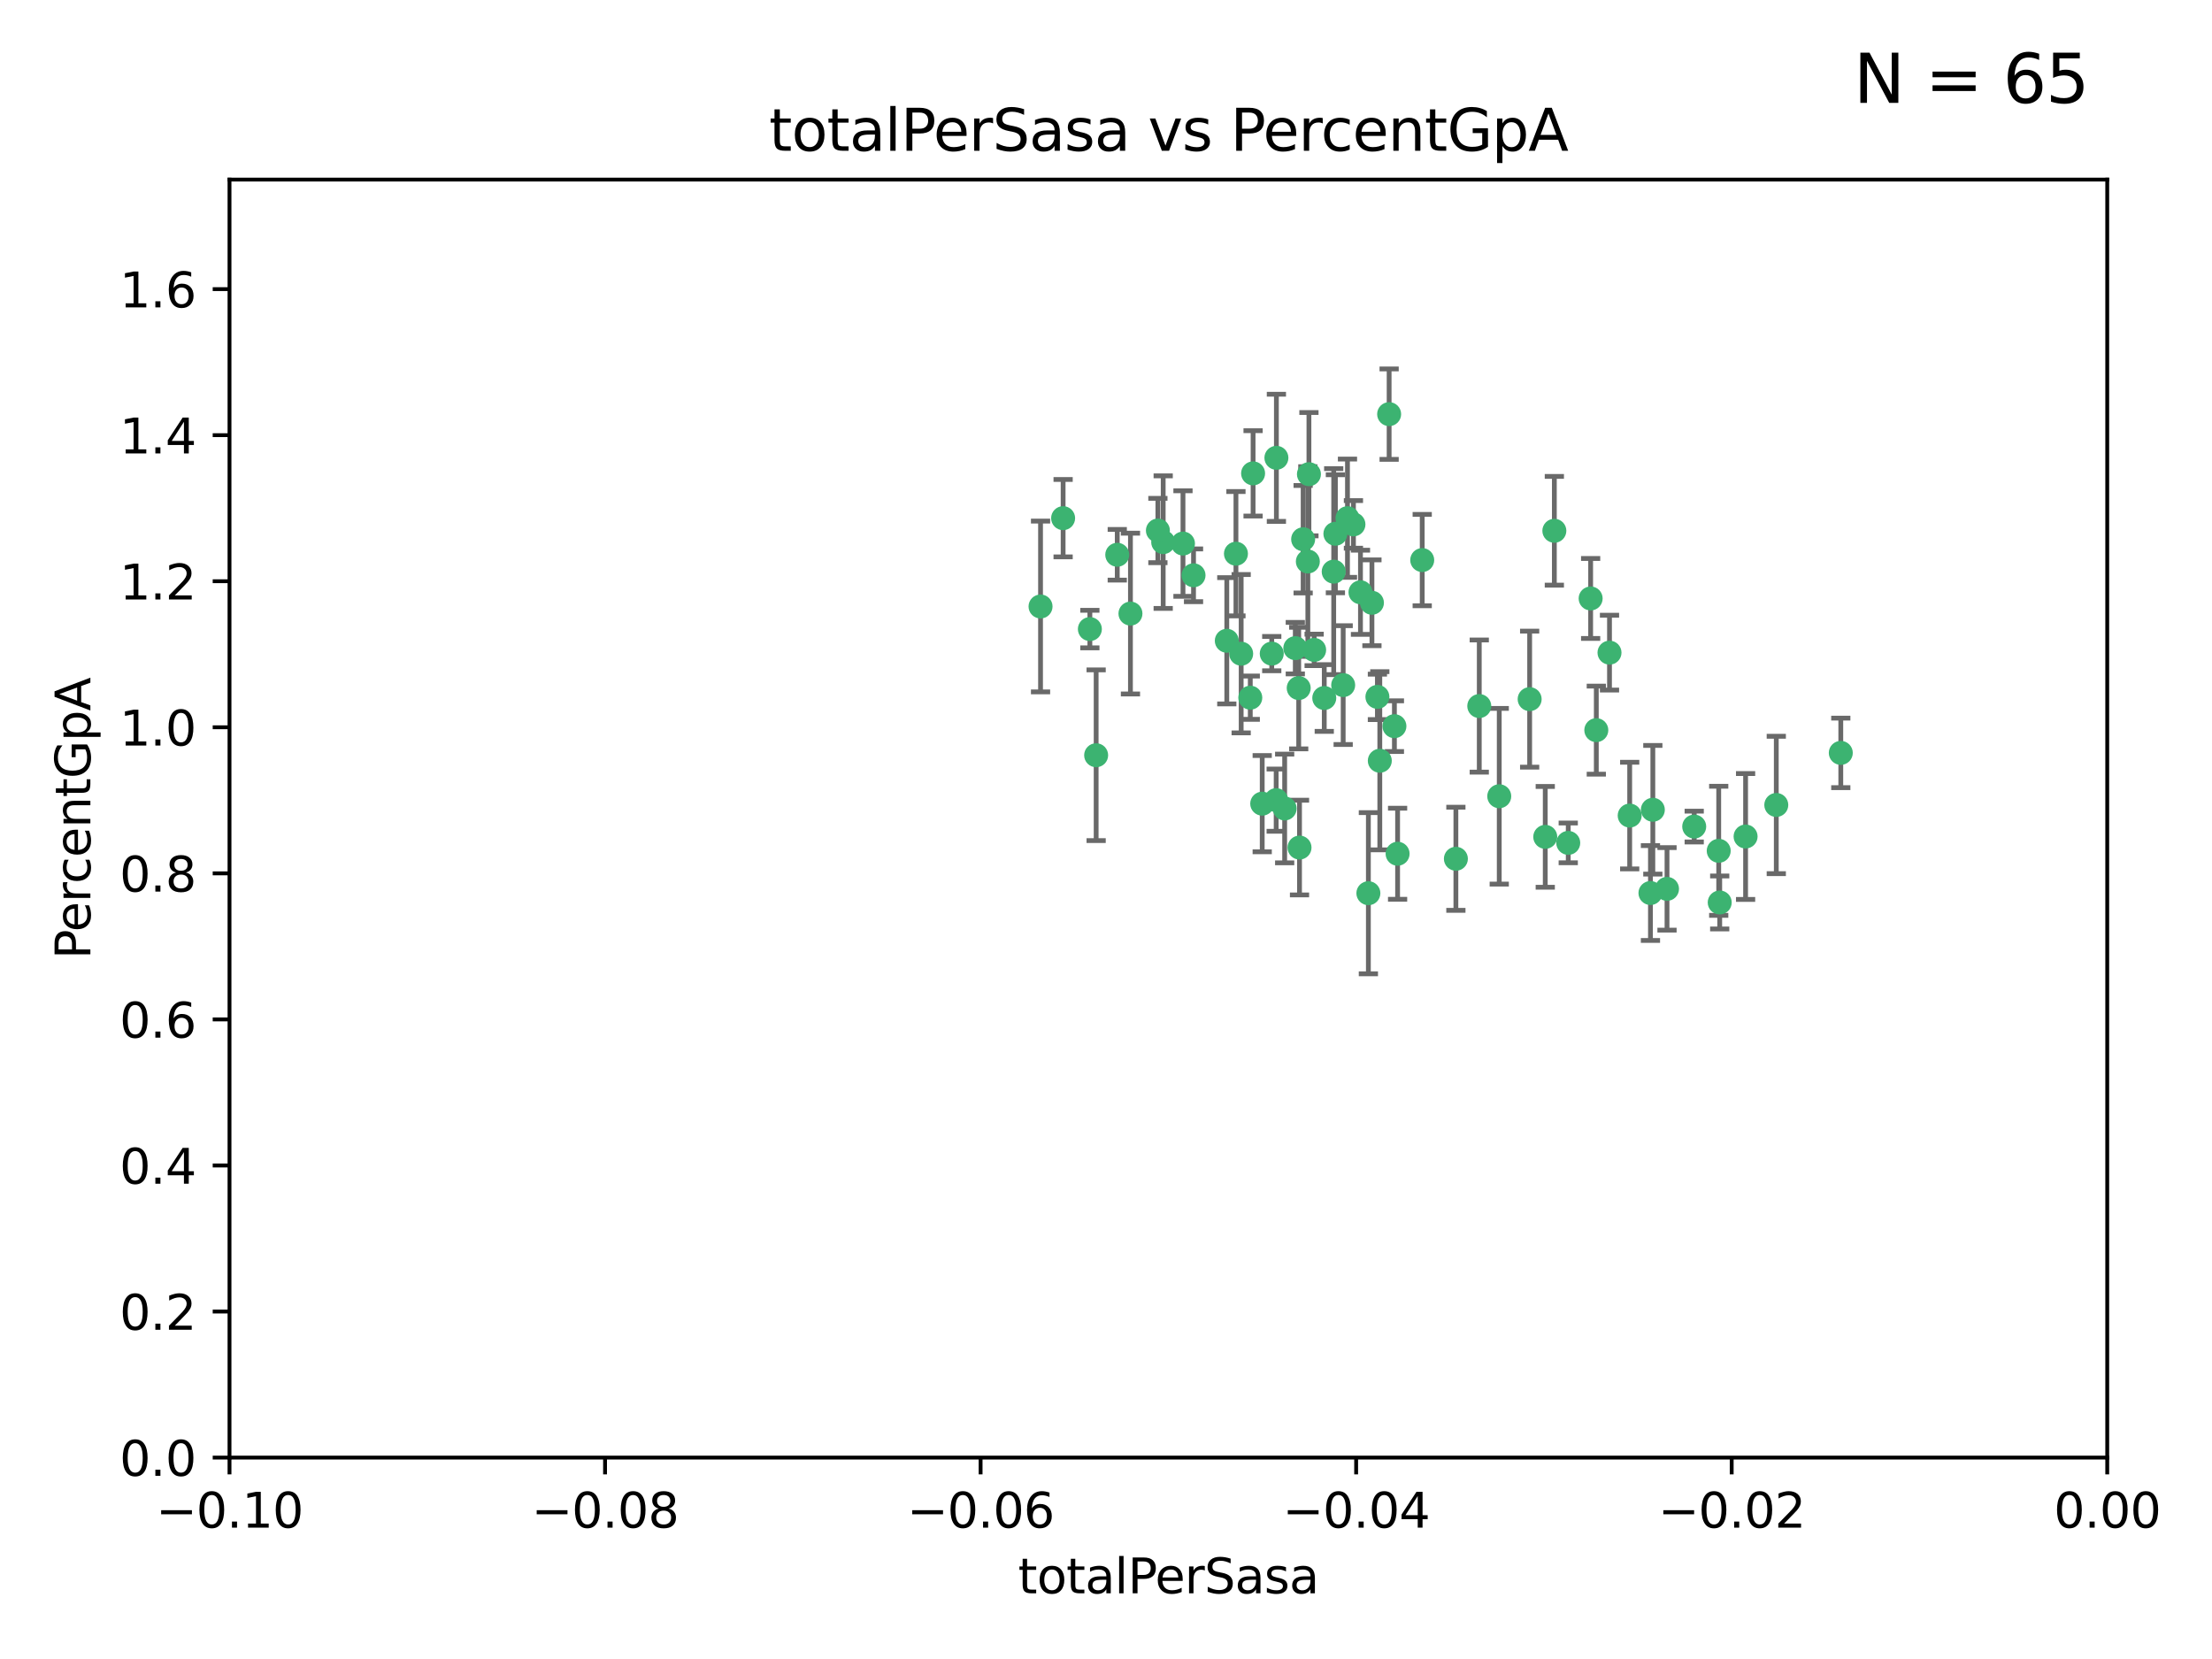 <?xml version="1.0" encoding="utf-8" standalone="no"?>
<!DOCTYPE svg PUBLIC "-//W3C//DTD SVG 1.1//EN"
  "http://www.w3.org/Graphics/SVG/1.1/DTD/svg11.dtd">
<svg xmlns:xlink="http://www.w3.org/1999/xlink" width="460.8pt" height="345.6pt" viewBox="0 0 460.8 345.6" xmlns="http://www.w3.org/2000/svg" version="1.1">
 <defs>
  <style type="text/css">*{stroke-linejoin: round; stroke-linecap: butt}</style>
 </defs>
 <g id="figure_1">
  <g id="patch_1">
   <path d="M 0 345.6 
L 460.8 345.6 
L 460.8 0 
L 0 0 
z
" style="fill: #ffffff"/>
  </g>
  <g id="axes_1">
   <g id="patch_2">
    <path d="M 47.81 303.64 
L 438.975 303.64 
L 438.975 37.411 
L 47.81 37.411 
z
" style="fill: #ffffff"/>
   </g>
   <g id="PathCollection_1">
    <defs>
     <path id="mba3eee81a6" d="M 0 1.118 
C 0.297 1.118 0.581 1 0.791 0.791 
C 1 0.581 1.118 0.297 1.118 0 
C 1.118 -0.297 1 -0.581 0.791 -0.791 
C 0.581 -1 0.297 -1.118 0 -1.118 
C -0.297 -1.118 -0.581 -1 -0.791 -0.791 
C -1 -0.581 -1.118 -0.297 -1.118 0 
C -1.118 0.297 -1 0.581 -0.791 0.791 
C -0.581 1 -0.297 1.118 0 1.118 
z
" style="stroke: #3cb371"/>
    </defs>
    <g clip-path="url(#paccb7a1e66)">
     <use xlink:href="#mba3eee81a6" x="242.314" y="112.935" style="fill: #3cb371; stroke: #3cb371"/>
     <use xlink:href="#mba3eee81a6" x="227.04" y="131.048" style="fill: #3cb371; stroke: #3cb371"/>
     <use xlink:href="#mba3eee81a6" x="261.041" y="98.611" style="fill: #3cb371; stroke: #3cb371"/>
     <use xlink:href="#mba3eee81a6" x="232.745" y="115.568" style="fill: #3cb371; stroke: #3cb371"/>
     <use xlink:href="#mba3eee81a6" x="228.347" y="157.33" style="fill: #3cb371; stroke: #3cb371"/>
     <use xlink:href="#mba3eee81a6" x="246.437" y="113.232" style="fill: #3cb371; stroke: #3cb371"/>
     <use xlink:href="#mba3eee81a6" x="221.467" y="107.943" style="fill: #3cb371; stroke: #3cb371"/>
     <use xlink:href="#mba3eee81a6" x="272.674" y="98.781" style="fill: #3cb371; stroke: #3cb371"/>
     <use xlink:href="#mba3eee81a6" x="235.494" y="127.82" style="fill: #3cb371; stroke: #3cb371"/>
     <use xlink:href="#mba3eee81a6" x="216.764" y="126.342" style="fill: #3cb371; stroke: #3cb371"/>
     <use xlink:href="#mba3eee81a6" x="269.834" y="135.021" style="fill: #3cb371; stroke: #3cb371"/>
     <use xlink:href="#mba3eee81a6" x="277.835" y="119.082" style="fill: #3cb371; stroke: #3cb371"/>
     <use xlink:href="#mba3eee81a6" x="270.544" y="143.336" style="fill: #3cb371; stroke: #3cb371"/>
     <use xlink:href="#mba3eee81a6" x="265.897" y="95.371" style="fill: #3cb371; stroke: #3cb371"/>
     <use xlink:href="#mba3eee81a6" x="290.482" y="151.274" style="fill: #3cb371; stroke: #3cb371"/>
     <use xlink:href="#mba3eee81a6" x="271.469" y="112.334" style="fill: #3cb371; stroke: #3cb371"/>
     <use xlink:href="#mba3eee81a6" x="275.869" y="145.408" style="fill: #3cb371; stroke: #3cb371"/>
     <use xlink:href="#mba3eee81a6" x="265.85" y="166.685" style="fill: #3cb371; stroke: #3cb371"/>
     <use xlink:href="#mba3eee81a6" x="283.413" y="123.385" style="fill: #3cb371; stroke: #3cb371"/>
     <use xlink:href="#mba3eee81a6" x="273.761" y="135.386" style="fill: #3cb371; stroke: #3cb371"/>
     <use xlink:href="#mba3eee81a6" x="255.564" y="133.482" style="fill: #3cb371; stroke: #3cb371"/>
     <use xlink:href="#mba3eee81a6" x="280.703" y="107.949" style="fill: #3cb371; stroke: #3cb371"/>
     <use xlink:href="#mba3eee81a6" x="262.942" y="167.417" style="fill: #3cb371; stroke: #3cb371"/>
     <use xlink:href="#mba3eee81a6" x="289.382" y="86.272" style="fill: #3cb371; stroke: #3cb371"/>
     <use xlink:href="#mba3eee81a6" x="296.273" y="116.673" style="fill: #3cb371; stroke: #3cb371"/>
     <use xlink:href="#mba3eee81a6" x="257.47" y="115.347" style="fill: #3cb371; stroke: #3cb371"/>
     <use xlink:href="#mba3eee81a6" x="241.211" y="110.514" style="fill: #3cb371; stroke: #3cb371"/>
     <use xlink:href="#mba3eee81a6" x="270.713" y="176.562" style="fill: #3cb371; stroke: #3cb371"/>
     <use xlink:href="#mba3eee81a6" x="272.448" y="116.973" style="fill: #3cb371; stroke: #3cb371"/>
     <use xlink:href="#mba3eee81a6" x="281.947" y="109.239" style="fill: #3cb371; stroke: #3cb371"/>
     <use xlink:href="#mba3eee81a6" x="264.929" y="136.161" style="fill: #3cb371; stroke: #3cb371"/>
     <use xlink:href="#mba3eee81a6" x="287.439" y="158.478" style="fill: #3cb371; stroke: #3cb371"/>
     <use xlink:href="#mba3eee81a6" x="331.36" y="124.669" style="fill: #3cb371; stroke: #3cb371"/>
     <use xlink:href="#mba3eee81a6" x="286.939" y="145.171" style="fill: #3cb371; stroke: #3cb371"/>
     <use xlink:href="#mba3eee81a6" x="312.32" y="165.873" style="fill: #3cb371; stroke: #3cb371"/>
     <use xlink:href="#mba3eee81a6" x="260.457" y="145.341" style="fill: #3cb371; stroke: #3cb371"/>
     <use xlink:href="#mba3eee81a6" x="267.618" y="168.419" style="fill: #3cb371; stroke: #3cb371"/>
     <use xlink:href="#mba3eee81a6" x="285.058" y="186.072" style="fill: #3cb371; stroke: #3cb371"/>
     <use xlink:href="#mba3eee81a6" x="258.558" y="136.178" style="fill: #3cb371; stroke: #3cb371"/>
     <use xlink:href="#mba3eee81a6" x="285.8" y="125.569" style="fill: #3cb371; stroke: #3cb371"/>
     <use xlink:href="#mba3eee81a6" x="278.187" y="111.192" style="fill: #3cb371; stroke: #3cb371"/>
     <use xlink:href="#mba3eee81a6" x="248.634" y="119.843" style="fill: #3cb371; stroke: #3cb371"/>
     <use xlink:href="#mba3eee81a6" x="279.809" y="142.72" style="fill: #3cb371; stroke: #3cb371"/>
     <use xlink:href="#mba3eee81a6" x="303.288" y="178.897" style="fill: #3cb371; stroke: #3cb371"/>
     <use xlink:href="#mba3eee81a6" x="318.654" y="145.644" style="fill: #3cb371; stroke: #3cb371"/>
     <use xlink:href="#mba3eee81a6" x="323.8" y="110.571" style="fill: #3cb371; stroke: #3cb371"/>
     <use xlink:href="#mba3eee81a6" x="332.54" y="152.103" style="fill: #3cb371; stroke: #3cb371"/>
     <use xlink:href="#mba3eee81a6" x="308.159" y="147.083" style="fill: #3cb371; stroke: #3cb371"/>
     <use xlink:href="#mba3eee81a6" x="339.494" y="169.899" style="fill: #3cb371; stroke: #3cb371"/>
     <use xlink:href="#mba3eee81a6" x="321.905" y="174.332" style="fill: #3cb371; stroke: #3cb371"/>
     <use xlink:href="#mba3eee81a6" x="291.145" y="177.849" style="fill: #3cb371; stroke: #3cb371"/>
     <use xlink:href="#mba3eee81a6" x="335.288" y="135.958" style="fill: #3cb371; stroke: #3cb371"/>
     <use xlink:href="#mba3eee81a6" x="326.694" y="175.59" style="fill: #3cb371; stroke: #3cb371"/>
     <use xlink:href="#mba3eee81a6" x="344.316" y="168.689" style="fill: #3cb371; stroke: #3cb371"/>
     <use xlink:href="#mba3eee81a6" x="352.935" y="172.188" style="fill: #3cb371; stroke: #3cb371"/>
     <use xlink:href="#mba3eee81a6" x="358.248" y="188.002" style="fill: #3cb371; stroke: #3cb371"/>
     <use xlink:href="#mba3eee81a6" x="343.82" y="186.034" style="fill: #3cb371; stroke: #3cb371"/>
     <use xlink:href="#mba3eee81a6" x="347.27" y="185.169" style="fill: #3cb371; stroke: #3cb371"/>
     <use xlink:href="#mba3eee81a6" x="370.033" y="167.688" style="fill: #3cb371; stroke: #3cb371"/>
     <use xlink:href="#mba3eee81a6" x="358.04" y="177.24" style="fill: #3cb371; stroke: #3cb371"/>
     <use xlink:href="#mba3eee81a6" x="383.471" y="156.841" style="fill: #3cb371; stroke: #3cb371"/>
     <use xlink:href="#mba3eee81a6" x="363.638" y="174.257" style="fill: #3cb371; stroke: #3cb371"/>
    </g>
   </g>
   <g id="matplotlib.axis_1">
    <g id="xtick_1">
     <g id="line2d_1">
      <defs>
       <path id="m7741ae7780" d="M 0 0 
L 0 3.5 
" style="stroke: #000000; stroke-width: 0.8"/>
      </defs>
      <g>
       <use xlink:href="#m7741ae7780" x="47.81" y="303.64" style="stroke: #000000; stroke-width: 0.8"/>
      </g>
     </g>
     <g id="text_1">
      <!-- −0.10 -->
      <g transform="translate(32.487 318.238)scale(0.1 -0.1)">
       <defs>
        <path id="DejaVuSans-2212" d="M 678 2272 
L 4684 2272 
L 4684 1741 
L 678 1741 
L 678 2272 
z
" transform="scale(0.016)"/>
        <path id="DejaVuSans-30" d="M 2034 4250 
Q 1547 4250 1301 3770 
Q 1056 3291 1056 2328 
Q 1056 1369 1301 889 
Q 1547 409 2034 409 
Q 2525 409 2770 889 
Q 3016 1369 3016 2328 
Q 3016 3291 2770 3770 
Q 2525 4250 2034 4250 
z
M 2034 4750 
Q 2819 4750 3233 4129 
Q 3647 3509 3647 2328 
Q 3647 1150 3233 529 
Q 2819 -91 2034 -91 
Q 1250 -91 836 529 
Q 422 1150 422 2328 
Q 422 3509 836 4129 
Q 1250 4750 2034 4750 
z
" transform="scale(0.016)"/>
        <path id="DejaVuSans-2e" d="M 684 794 
L 1344 794 
L 1344 0 
L 684 0 
L 684 794 
z
" transform="scale(0.016)"/>
        <path id="DejaVuSans-31" d="M 794 531 
L 1825 531 
L 1825 4091 
L 703 3866 
L 703 4441 
L 1819 4666 
L 2450 4666 
L 2450 531 
L 3481 531 
L 3481 0 
L 794 0 
L 794 531 
z
" transform="scale(0.016)"/>
       </defs>
       <use xlink:href="#DejaVuSans-2212"/>
       <use xlink:href="#DejaVuSans-30" x="83.789"/>
       <use xlink:href="#DejaVuSans-2e" x="147.412"/>
       <use xlink:href="#DejaVuSans-31" x="179.199"/>
       <use xlink:href="#DejaVuSans-30" x="242.822"/>
      </g>
     </g>
    </g>
    <g id="xtick_2">
     <g id="line2d_2">
      <g>
       <use xlink:href="#m7741ae7780" x="126.043" y="303.64" style="stroke: #000000; stroke-width: 0.8"/>
      </g>
     </g>
     <g id="text_2">
      <!-- −0.08 -->
      <g transform="translate(110.72 318.238)scale(0.1 -0.1)">
       <defs>
        <path id="DejaVuSans-38" d="M 2034 2216 
Q 1584 2216 1326 1975 
Q 1069 1734 1069 1313 
Q 1069 891 1326 650 
Q 1584 409 2034 409 
Q 2484 409 2743 651 
Q 3003 894 3003 1313 
Q 3003 1734 2745 1975 
Q 2488 2216 2034 2216 
z
M 1403 2484 
Q 997 2584 770 2862 
Q 544 3141 544 3541 
Q 544 4100 942 4425 
Q 1341 4750 2034 4750 
Q 2731 4750 3128 4425 
Q 3525 4100 3525 3541 
Q 3525 3141 3298 2862 
Q 3072 2584 2669 2484 
Q 3125 2378 3379 2068 
Q 3634 1759 3634 1313 
Q 3634 634 3220 271 
Q 2806 -91 2034 -91 
Q 1263 -91 848 271 
Q 434 634 434 1313 
Q 434 1759 690 2068 
Q 947 2378 1403 2484 
z
M 1172 3481 
Q 1172 3119 1398 2916 
Q 1625 2713 2034 2713 
Q 2441 2713 2670 2916 
Q 2900 3119 2900 3481 
Q 2900 3844 2670 4047 
Q 2441 4250 2034 4250 
Q 1625 4250 1398 4047 
Q 1172 3844 1172 3481 
z
" transform="scale(0.016)"/>
       </defs>
       <use xlink:href="#DejaVuSans-2212"/>
       <use xlink:href="#DejaVuSans-30" x="83.789"/>
       <use xlink:href="#DejaVuSans-2e" x="147.412"/>
       <use xlink:href="#DejaVuSans-30" x="179.199"/>
       <use xlink:href="#DejaVuSans-38" x="242.822"/>
      </g>
     </g>
    </g>
    <g id="xtick_3">
     <g id="line2d_3">
      <g>
       <use xlink:href="#m7741ae7780" x="204.276" y="303.64" style="stroke: #000000; stroke-width: 0.8"/>
      </g>
     </g>
     <g id="text_3">
      <!-- −0.06 -->
      <g transform="translate(188.953 318.238)scale(0.1 -0.1)">
       <defs>
        <path id="DejaVuSans-36" d="M 2113 2584 
Q 1688 2584 1439 2293 
Q 1191 2003 1191 1497 
Q 1191 994 1439 701 
Q 1688 409 2113 409 
Q 2538 409 2786 701 
Q 3034 994 3034 1497 
Q 3034 2003 2786 2293 
Q 2538 2584 2113 2584 
z
M 3366 4563 
L 3366 3988 
Q 3128 4100 2886 4159 
Q 2644 4219 2406 4219 
Q 1781 4219 1451 3797 
Q 1122 3375 1075 2522 
Q 1259 2794 1537 2939 
Q 1816 3084 2150 3084 
Q 2853 3084 3261 2657 
Q 3669 2231 3669 1497 
Q 3669 778 3244 343 
Q 2819 -91 2113 -91 
Q 1303 -91 875 529 
Q 447 1150 447 2328 
Q 447 3434 972 4092 
Q 1497 4750 2381 4750 
Q 2619 4750 2861 4703 
Q 3103 4656 3366 4563 
z
" transform="scale(0.016)"/>
       </defs>
       <use xlink:href="#DejaVuSans-2212"/>
       <use xlink:href="#DejaVuSans-30" x="83.789"/>
       <use xlink:href="#DejaVuSans-2e" x="147.412"/>
       <use xlink:href="#DejaVuSans-30" x="179.199"/>
       <use xlink:href="#DejaVuSans-36" x="242.822"/>
      </g>
     </g>
    </g>
    <g id="xtick_4">
     <g id="line2d_4">
      <g>
       <use xlink:href="#m7741ae7780" x="282.509" y="303.64" style="stroke: #000000; stroke-width: 0.8"/>
      </g>
     </g>
     <g id="text_4">
      <!-- −0.04 -->
      <g transform="translate(267.186 318.238)scale(0.1 -0.1)">
       <defs>
        <path id="DejaVuSans-34" d="M 2419 4116 
L 825 1625 
L 2419 1625 
L 2419 4116 
z
M 2253 4666 
L 3047 4666 
L 3047 1625 
L 3713 1625 
L 3713 1100 
L 3047 1100 
L 3047 0 
L 2419 0 
L 2419 1100 
L 313 1100 
L 313 1709 
L 2253 4666 
z
" transform="scale(0.016)"/>
       </defs>
       <use xlink:href="#DejaVuSans-2212"/>
       <use xlink:href="#DejaVuSans-30" x="83.789"/>
       <use xlink:href="#DejaVuSans-2e" x="147.412"/>
       <use xlink:href="#DejaVuSans-30" x="179.199"/>
       <use xlink:href="#DejaVuSans-34" x="242.822"/>
      </g>
     </g>
    </g>
    <g id="xtick_5">
     <g id="line2d_5">
      <g>
       <use xlink:href="#m7741ae7780" x="360.742" y="303.64" style="stroke: #000000; stroke-width: 0.8"/>
      </g>
     </g>
     <g id="text_5">
      <!-- −0.02 -->
      <g transform="translate(345.419 318.238)scale(0.1 -0.1)">
       <defs>
        <path id="DejaVuSans-32" d="M 1228 531 
L 3431 531 
L 3431 0 
L 469 0 
L 469 531 
Q 828 903 1448 1529 
Q 2069 2156 2228 2338 
Q 2531 2678 2651 2914 
Q 2772 3150 2772 3378 
Q 2772 3750 2511 3984 
Q 2250 4219 1831 4219 
Q 1534 4219 1204 4116 
Q 875 4013 500 3803 
L 500 4441 
Q 881 4594 1212 4672 
Q 1544 4750 1819 4750 
Q 2544 4750 2975 4387 
Q 3406 4025 3406 3419 
Q 3406 3131 3298 2873 
Q 3191 2616 2906 2266 
Q 2828 2175 2409 1742 
Q 1991 1309 1228 531 
z
" transform="scale(0.016)"/>
       </defs>
       <use xlink:href="#DejaVuSans-2212"/>
       <use xlink:href="#DejaVuSans-30" x="83.789"/>
       <use xlink:href="#DejaVuSans-2e" x="147.412"/>
       <use xlink:href="#DejaVuSans-30" x="179.199"/>
       <use xlink:href="#DejaVuSans-32" x="242.822"/>
      </g>
     </g>
    </g>
    <g id="xtick_6">
     <g id="line2d_6">
      <g>
       <use xlink:href="#m7741ae7780" x="438.975" y="303.64" style="stroke: #000000; stroke-width: 0.8"/>
      </g>
     </g>
     <g id="text_6">
      <!-- 0.00 -->
      <g transform="translate(427.842 318.238)scale(0.1 -0.1)">
       <use xlink:href="#DejaVuSans-30"/>
       <use xlink:href="#DejaVuSans-2e" x="63.623"/>
       <use xlink:href="#DejaVuSans-30" x="95.41"/>
       <use xlink:href="#DejaVuSans-30" x="159.033"/>
      </g>
     </g>
    </g>
    <g id="text_7">
     <!-- totalPerSasa -->
     <g transform="translate(212.087 331.917)scale(0.1 -0.1)">
      <defs>
       <path id="DejaVuSans-74" d="M 1172 4494 
L 1172 3500 
L 2356 3500 
L 2356 3053 
L 1172 3053 
L 1172 1153 
Q 1172 725 1289 603 
Q 1406 481 1766 481 
L 2356 481 
L 2356 0 
L 1766 0 
Q 1100 0 847 248 
Q 594 497 594 1153 
L 594 3053 
L 172 3053 
L 172 3500 
L 594 3500 
L 594 4494 
L 1172 4494 
z
" transform="scale(0.016)"/>
       <path id="DejaVuSans-6f" d="M 1959 3097 
Q 1497 3097 1228 2736 
Q 959 2375 959 1747 
Q 959 1119 1226 758 
Q 1494 397 1959 397 
Q 2419 397 2687 759 
Q 2956 1122 2956 1747 
Q 2956 2369 2687 2733 
Q 2419 3097 1959 3097 
z
M 1959 3584 
Q 2709 3584 3137 3096 
Q 3566 2609 3566 1747 
Q 3566 888 3137 398 
Q 2709 -91 1959 -91 
Q 1206 -91 779 398 
Q 353 888 353 1747 
Q 353 2609 779 3096 
Q 1206 3584 1959 3584 
z
" transform="scale(0.016)"/>
       <path id="DejaVuSans-61" d="M 2194 1759 
Q 1497 1759 1228 1600 
Q 959 1441 959 1056 
Q 959 750 1161 570 
Q 1363 391 1709 391 
Q 2188 391 2477 730 
Q 2766 1069 2766 1631 
L 2766 1759 
L 2194 1759 
z
M 3341 1997 
L 3341 0 
L 2766 0 
L 2766 531 
Q 2569 213 2275 61 
Q 1981 -91 1556 -91 
Q 1019 -91 701 211 
Q 384 513 384 1019 
Q 384 1609 779 1909 
Q 1175 2209 1959 2209 
L 2766 2209 
L 2766 2266 
Q 2766 2663 2505 2880 
Q 2244 3097 1772 3097 
Q 1472 3097 1187 3025 
Q 903 2953 641 2809 
L 641 3341 
Q 956 3463 1253 3523 
Q 1550 3584 1831 3584 
Q 2591 3584 2966 3190 
Q 3341 2797 3341 1997 
z
" transform="scale(0.016)"/>
       <path id="DejaVuSans-6c" d="M 603 4863 
L 1178 4863 
L 1178 0 
L 603 0 
L 603 4863 
z
" transform="scale(0.016)"/>
       <path id="DejaVuSans-50" d="M 1259 4147 
L 1259 2394 
L 2053 2394 
Q 2494 2394 2734 2622 
Q 2975 2850 2975 3272 
Q 2975 3691 2734 3919 
Q 2494 4147 2053 4147 
L 1259 4147 
z
M 628 4666 
L 2053 4666 
Q 2838 4666 3239 4311 
Q 3641 3956 3641 3272 
Q 3641 2581 3239 2228 
Q 2838 1875 2053 1875 
L 1259 1875 
L 1259 0 
L 628 0 
L 628 4666 
z
" transform="scale(0.016)"/>
       <path id="DejaVuSans-65" d="M 3597 1894 
L 3597 1613 
L 953 1613 
Q 991 1019 1311 708 
Q 1631 397 2203 397 
Q 2534 397 2845 478 
Q 3156 559 3463 722 
L 3463 178 
Q 3153 47 2828 -22 
Q 2503 -91 2169 -91 
Q 1331 -91 842 396 
Q 353 884 353 1716 
Q 353 2575 817 3079 
Q 1281 3584 2069 3584 
Q 2775 3584 3186 3129 
Q 3597 2675 3597 1894 
z
M 3022 2063 
Q 3016 2534 2758 2815 
Q 2500 3097 2075 3097 
Q 1594 3097 1305 2825 
Q 1016 2553 972 2059 
L 3022 2063 
z
" transform="scale(0.016)"/>
       <path id="DejaVuSans-72" d="M 2631 2963 
Q 2534 3019 2420 3045 
Q 2306 3072 2169 3072 
Q 1681 3072 1420 2755 
Q 1159 2438 1159 1844 
L 1159 0 
L 581 0 
L 581 3500 
L 1159 3500 
L 1159 2956 
Q 1341 3275 1631 3429 
Q 1922 3584 2338 3584 
Q 2397 3584 2469 3576 
Q 2541 3569 2628 3553 
L 2631 2963 
z
" transform="scale(0.016)"/>
       <path id="DejaVuSans-53" d="M 3425 4513 
L 3425 3897 
Q 3066 4069 2747 4153 
Q 2428 4238 2131 4238 
Q 1616 4238 1336 4038 
Q 1056 3838 1056 3469 
Q 1056 3159 1242 3001 
Q 1428 2844 1947 2747 
L 2328 2669 
Q 3034 2534 3370 2195 
Q 3706 1856 3706 1288 
Q 3706 609 3251 259 
Q 2797 -91 1919 -91 
Q 1588 -91 1214 -16 
Q 841 59 441 206 
L 441 856 
Q 825 641 1194 531 
Q 1563 422 1919 422 
Q 2459 422 2753 634 
Q 3047 847 3047 1241 
Q 3047 1584 2836 1778 
Q 2625 1972 2144 2069 
L 1759 2144 
Q 1053 2284 737 2584 
Q 422 2884 422 3419 
Q 422 4038 858 4394 
Q 1294 4750 2059 4750 
Q 2388 4750 2728 4690 
Q 3069 4631 3425 4513 
z
" transform="scale(0.016)"/>
       <path id="DejaVuSans-73" d="M 2834 3397 
L 2834 2853 
Q 2591 2978 2328 3040 
Q 2066 3103 1784 3103 
Q 1356 3103 1142 2972 
Q 928 2841 928 2578 
Q 928 2378 1081 2264 
Q 1234 2150 1697 2047 
L 1894 2003 
Q 2506 1872 2764 1633 
Q 3022 1394 3022 966 
Q 3022 478 2636 193 
Q 2250 -91 1575 -91 
Q 1294 -91 989 -36 
Q 684 19 347 128 
L 347 722 
Q 666 556 975 473 
Q 1284 391 1588 391 
Q 1994 391 2212 530 
Q 2431 669 2431 922 
Q 2431 1156 2273 1281 
Q 2116 1406 1581 1522 
L 1381 1569 
Q 847 1681 609 1914 
Q 372 2147 372 2553 
Q 372 3047 722 3315 
Q 1072 3584 1716 3584 
Q 2034 3584 2315 3537 
Q 2597 3491 2834 3397 
z
" transform="scale(0.016)"/>
      </defs>
      <use xlink:href="#DejaVuSans-74"/>
      <use xlink:href="#DejaVuSans-6f" x="39.209"/>
      <use xlink:href="#DejaVuSans-74" x="100.391"/>
      <use xlink:href="#DejaVuSans-61" x="139.6"/>
      <use xlink:href="#DejaVuSans-6c" x="200.879"/>
      <use xlink:href="#DejaVuSans-50" x="228.662"/>
      <use xlink:href="#DejaVuSans-65" x="285.34"/>
      <use xlink:href="#DejaVuSans-72" x="346.863"/>
      <use xlink:href="#DejaVuSans-53" x="387.977"/>
      <use xlink:href="#DejaVuSans-61" x="451.453"/>
      <use xlink:href="#DejaVuSans-73" x="512.732"/>
      <use xlink:href="#DejaVuSans-61" x="564.832"/>
     </g>
    </g>
   </g>
   <g id="matplotlib.axis_2">
    <g id="ytick_1">
     <g id="line2d_7">
      <defs>
       <path id="mdc3c82edb8" d="M 0 0 
L -3.5 0 
" style="stroke: #000000; stroke-width: 0.8"/>
      </defs>
      <g>
       <use xlink:href="#mdc3c82edb8" x="47.81" y="303.64" style="stroke: #000000; stroke-width: 0.8"/>
      </g>
     </g>
     <g id="text_8">
      <!-- 0.0 -->
      <g transform="translate(24.907 307.439)scale(0.1 -0.1)">
       <use xlink:href="#DejaVuSans-30"/>
       <use xlink:href="#DejaVuSans-2e" x="63.623"/>
       <use xlink:href="#DejaVuSans-30" x="95.41"/>
      </g>
     </g>
    </g>
    <g id="ytick_2">
     <g id="line2d_8">
      <g>
       <use xlink:href="#mdc3c82edb8" x="47.81" y="273.214" style="stroke: #000000; stroke-width: 0.8"/>
      </g>
     </g>
     <g id="text_9">
      <!-- 0.2 -->
      <g transform="translate(24.907 277.013)scale(0.1 -0.1)">
       <use xlink:href="#DejaVuSans-30"/>
       <use xlink:href="#DejaVuSans-2e" x="63.623"/>
       <use xlink:href="#DejaVuSans-32" x="95.41"/>
      </g>
     </g>
    </g>
    <g id="ytick_3">
     <g id="line2d_9">
      <g>
       <use xlink:href="#mdc3c82edb8" x="47.81" y="242.788" style="stroke: #000000; stroke-width: 0.8"/>
      </g>
     </g>
     <g id="text_10">
      <!-- 0.4 -->
      <g transform="translate(24.907 246.587)scale(0.1 -0.1)">
       <use xlink:href="#DejaVuSans-30"/>
       <use xlink:href="#DejaVuSans-2e" x="63.623"/>
       <use xlink:href="#DejaVuSans-34" x="95.41"/>
      </g>
     </g>
    </g>
    <g id="ytick_4">
     <g id="line2d_10">
      <g>
       <use xlink:href="#mdc3c82edb8" x="47.81" y="212.362" style="stroke: #000000; stroke-width: 0.8"/>
      </g>
     </g>
     <g id="text_11">
      <!-- 0.6 -->
      <g transform="translate(24.907 216.161)scale(0.1 -0.1)">
       <use xlink:href="#DejaVuSans-30"/>
       <use xlink:href="#DejaVuSans-2e" x="63.623"/>
       <use xlink:href="#DejaVuSans-36" x="95.41"/>
      </g>
     </g>
    </g>
    <g id="ytick_5">
     <g id="line2d_11">
      <g>
       <use xlink:href="#mdc3c82edb8" x="47.81" y="181.935" style="stroke: #000000; stroke-width: 0.8"/>
      </g>
     </g>
     <g id="text_12">
      <!-- 0.8 -->
      <g transform="translate(24.907 185.735)scale(0.1 -0.1)">
       <use xlink:href="#DejaVuSans-30"/>
       <use xlink:href="#DejaVuSans-2e" x="63.623"/>
       <use xlink:href="#DejaVuSans-38" x="95.41"/>
      </g>
     </g>
    </g>
    <g id="ytick_6">
     <g id="line2d_12">
      <g>
       <use xlink:href="#mdc3c82edb8" x="47.81" y="151.509" style="stroke: #000000; stroke-width: 0.8"/>
      </g>
     </g>
     <g id="text_13">
      <!-- 1.0 -->
      <g transform="translate(24.907 155.308)scale(0.1 -0.1)">
       <use xlink:href="#DejaVuSans-31"/>
       <use xlink:href="#DejaVuSans-2e" x="63.623"/>
       <use xlink:href="#DejaVuSans-30" x="95.41"/>
      </g>
     </g>
    </g>
    <g id="ytick_7">
     <g id="line2d_13">
      <g>
       <use xlink:href="#mdc3c82edb8" x="47.81" y="121.083" style="stroke: #000000; stroke-width: 0.8"/>
      </g>
     </g>
     <g id="text_14">
      <!-- 1.2 -->
      <g transform="translate(24.907 124.882)scale(0.1 -0.1)">
       <use xlink:href="#DejaVuSans-31"/>
       <use xlink:href="#DejaVuSans-2e" x="63.623"/>
       <use xlink:href="#DejaVuSans-32" x="95.41"/>
      </g>
     </g>
    </g>
    <g id="ytick_8">
     <g id="line2d_14">
      <g>
       <use xlink:href="#mdc3c82edb8" x="47.81" y="90.657" style="stroke: #000000; stroke-width: 0.8"/>
      </g>
     </g>
     <g id="text_15">
      <!-- 1.4 -->
      <g transform="translate(24.907 94.456)scale(0.1 -0.1)">
       <use xlink:href="#DejaVuSans-31"/>
       <use xlink:href="#DejaVuSans-2e" x="63.623"/>
       <use xlink:href="#DejaVuSans-34" x="95.41"/>
      </g>
     </g>
    </g>
    <g id="ytick_9">
     <g id="line2d_15">
      <g>
       <use xlink:href="#mdc3c82edb8" x="47.81" y="60.231" style="stroke: #000000; stroke-width: 0.8"/>
      </g>
     </g>
     <g id="text_16">
      <!-- 1.6 -->
      <g transform="translate(24.907 64.03)scale(0.1 -0.1)">
       <use xlink:href="#DejaVuSans-31"/>
       <use xlink:href="#DejaVuSans-2e" x="63.623"/>
       <use xlink:href="#DejaVuSans-36" x="95.41"/>
      </g>
     </g>
    </g>
    <g id="text_17">
     <!-- PercentGpA -->
     <g transform="translate(18.827 199.802)rotate(-90)scale(0.1 -0.1)">
      <defs>
       <path id="DejaVuSans-63" d="M 3122 3366 
L 3122 2828 
Q 2878 2963 2633 3030 
Q 2388 3097 2138 3097 
Q 1578 3097 1268 2742 
Q 959 2388 959 1747 
Q 959 1106 1268 751 
Q 1578 397 2138 397 
Q 2388 397 2633 464 
Q 2878 531 3122 666 
L 3122 134 
Q 2881 22 2623 -34 
Q 2366 -91 2075 -91 
Q 1284 -91 818 406 
Q 353 903 353 1747 
Q 353 2603 823 3093 
Q 1294 3584 2113 3584 
Q 2378 3584 2631 3529 
Q 2884 3475 3122 3366 
z
" transform="scale(0.016)"/>
       <path id="DejaVuSans-6e" d="M 3513 2113 
L 3513 0 
L 2938 0 
L 2938 2094 
Q 2938 2591 2744 2837 
Q 2550 3084 2163 3084 
Q 1697 3084 1428 2787 
Q 1159 2491 1159 1978 
L 1159 0 
L 581 0 
L 581 3500 
L 1159 3500 
L 1159 2956 
Q 1366 3272 1645 3428 
Q 1925 3584 2291 3584 
Q 2894 3584 3203 3211 
Q 3513 2838 3513 2113 
z
" transform="scale(0.016)"/>
       <path id="DejaVuSans-47" d="M 3809 666 
L 3809 1919 
L 2778 1919 
L 2778 2438 
L 4434 2438 
L 4434 434 
Q 4069 175 3628 42 
Q 3188 -91 2688 -91 
Q 1594 -91 976 548 
Q 359 1188 359 2328 
Q 359 3472 976 4111 
Q 1594 4750 2688 4750 
Q 3144 4750 3555 4637 
Q 3966 4525 4313 4306 
L 4313 3634 
Q 3963 3931 3569 4081 
Q 3175 4231 2741 4231 
Q 1884 4231 1454 3753 
Q 1025 3275 1025 2328 
Q 1025 1384 1454 906 
Q 1884 428 2741 428 
Q 3075 428 3337 486 
Q 3600 544 3809 666 
z
" transform="scale(0.016)"/>
       <path id="DejaVuSans-70" d="M 1159 525 
L 1159 -1331 
L 581 -1331 
L 581 3500 
L 1159 3500 
L 1159 2969 
Q 1341 3281 1617 3432 
Q 1894 3584 2278 3584 
Q 2916 3584 3314 3078 
Q 3713 2572 3713 1747 
Q 3713 922 3314 415 
Q 2916 -91 2278 -91 
Q 1894 -91 1617 61 
Q 1341 213 1159 525 
z
M 3116 1747 
Q 3116 2381 2855 2742 
Q 2594 3103 2138 3103 
Q 1681 3103 1420 2742 
Q 1159 2381 1159 1747 
Q 1159 1113 1420 752 
Q 1681 391 2138 391 
Q 2594 391 2855 752 
Q 3116 1113 3116 1747 
z
" transform="scale(0.016)"/>
       <path id="DejaVuSans-41" d="M 2188 4044 
L 1331 1722 
L 3047 1722 
L 2188 4044 
z
M 1831 4666 
L 2547 4666 
L 4325 0 
L 3669 0 
L 3244 1197 
L 1141 1197 
L 716 0 
L 50 0 
L 1831 4666 
z
" transform="scale(0.016)"/>
      </defs>
      <use xlink:href="#DejaVuSans-50"/>
      <use xlink:href="#DejaVuSans-65" x="56.678"/>
      <use xlink:href="#DejaVuSans-72" x="118.201"/>
      <use xlink:href="#DejaVuSans-63" x="157.064"/>
      <use xlink:href="#DejaVuSans-65" x="212.045"/>
      <use xlink:href="#DejaVuSans-6e" x="273.568"/>
      <use xlink:href="#DejaVuSans-74" x="336.947"/>
      <use xlink:href="#DejaVuSans-47" x="376.156"/>
      <use xlink:href="#DejaVuSans-70" x="453.646"/>
      <use xlink:href="#DejaVuSans-41" x="517.123"/>
     </g>
    </g>
   </g>
   <g id="LineCollection_1">
    <path d="M 242.314 126.742 
L 242.314 99.128 
" clip-path="url(#paccb7a1e66)" style="fill: none; stroke: #696969"/>
    <path d="M 227.04 134.958 
L 227.04 127.138 
" clip-path="url(#paccb7a1e66)" style="fill: none; stroke: #696969"/>
    <path d="M 261.041 107.5 
L 261.041 89.723 
" clip-path="url(#paccb7a1e66)" style="fill: none; stroke: #696969"/>
    <path d="M 232.745 120.843 
L 232.745 110.292 
" clip-path="url(#paccb7a1e66)" style="fill: none; stroke: #696969"/>
    <path d="M 228.347 175.107 
L 228.347 139.552 
" clip-path="url(#paccb7a1e66)" style="fill: none; stroke: #696969"/>
    <path d="M 246.437 124.224 
L 246.437 102.241 
" clip-path="url(#paccb7a1e66)" style="fill: none; stroke: #696969"/>
    <path d="M 221.467 116.002 
L 221.467 99.884 
" clip-path="url(#paccb7a1e66)" style="fill: none; stroke: #696969"/>
    <path d="M 272.674 111.622 
L 272.674 85.94 
" clip-path="url(#paccb7a1e66)" style="fill: none; stroke: #696969"/>
    <path d="M 235.494 144.568 
L 235.494 111.073 
" clip-path="url(#paccb7a1e66)" style="fill: none; stroke: #696969"/>
    <path d="M 216.764 144.131 
L 216.764 108.553 
" clip-path="url(#paccb7a1e66)" style="fill: none; stroke: #696969"/>
    <path d="M 269.834 140.382 
L 269.834 129.659 
" clip-path="url(#paccb7a1e66)" style="fill: none; stroke: #696969"/>
    <path d="M 277.835 140.54 
L 277.835 97.624 
" clip-path="url(#paccb7a1e66)" style="fill: none; stroke: #696969"/>
    <path d="M 270.544 155.999 
L 270.544 130.673 
" clip-path="url(#paccb7a1e66)" style="fill: none; stroke: #696969"/>
    <path d="M 265.897 108.615 
L 265.897 82.127 
" clip-path="url(#paccb7a1e66)" style="fill: none; stroke: #696969"/>
    <path d="M 290.482 156.555 
L 290.482 145.993 
" clip-path="url(#paccb7a1e66)" style="fill: none; stroke: #696969"/>
    <path d="M 271.469 123.529 
L 271.469 101.139 
" clip-path="url(#paccb7a1e66)" style="fill: none; stroke: #696969"/>
    <path d="M 275.869 152.361 
L 275.869 138.456 
" clip-path="url(#paccb7a1e66)" style="fill: none; stroke: #696969"/>
    <path d="M 265.85 173.167 
L 265.85 160.202 
" clip-path="url(#paccb7a1e66)" style="fill: none; stroke: #696969"/>
    <path d="M 283.413 132.151 
L 283.413 114.62 
" clip-path="url(#paccb7a1e66)" style="fill: none; stroke: #696969"/>
    <path d="M 273.761 138.663 
L 273.761 132.109 
" clip-path="url(#paccb7a1e66)" style="fill: none; stroke: #696969"/>
    <path d="M 255.564 146.637 
L 255.564 120.327 
" clip-path="url(#paccb7a1e66)" style="fill: none; stroke: #696969"/>
    <path d="M 280.703 120.265 
L 280.703 95.634 
" clip-path="url(#paccb7a1e66)" style="fill: none; stroke: #696969"/>
    <path d="M 262.942 177.442 
L 262.942 157.392 
" clip-path="url(#paccb7a1e66)" style="fill: none; stroke: #696969"/>
    <path d="M 289.382 95.691 
L 289.382 76.852 
" clip-path="url(#paccb7a1e66)" style="fill: none; stroke: #696969"/>
    <path d="M 296.273 126.191 
L 296.273 107.154 
" clip-path="url(#paccb7a1e66)" style="fill: none; stroke: #696969"/>
    <path d="M 257.47 128.299 
L 257.47 102.395 
" clip-path="url(#paccb7a1e66)" style="fill: none; stroke: #696969"/>
    <path d="M 241.211 117.217 
L 241.211 103.811 
" clip-path="url(#paccb7a1e66)" style="fill: none; stroke: #696969"/>
    <path d="M 270.713 186.427 
L 270.713 166.697 
" clip-path="url(#paccb7a1e66)" style="fill: none; stroke: #696969"/>
    <path d="M 272.448 136.73 
L 272.448 97.216 
" clip-path="url(#paccb7a1e66)" style="fill: none; stroke: #696969"/>
    <path d="M 281.947 114.195 
L 281.947 104.283 
" clip-path="url(#paccb7a1e66)" style="fill: none; stroke: #696969"/>
    <path d="M 264.929 139.736 
L 264.929 132.587 
" clip-path="url(#paccb7a1e66)" style="fill: none; stroke: #696969"/>
    <path d="M 287.439 177.04 
L 287.439 139.917 
" clip-path="url(#paccb7a1e66)" style="fill: none; stroke: #696969"/>
    <path d="M 331.36 132.997 
L 331.36 116.341 
" clip-path="url(#paccb7a1e66)" style="fill: none; stroke: #696969"/>
    <path d="M 286.939 149.901 
L 286.939 140.441 
" clip-path="url(#paccb7a1e66)" style="fill: none; stroke: #696969"/>
    <path d="M 312.32 184.172 
L 312.32 147.574 
" clip-path="url(#paccb7a1e66)" style="fill: none; stroke: #696969"/>
    <path d="M 260.457 149.851 
L 260.457 140.831 
" clip-path="url(#paccb7a1e66)" style="fill: none; stroke: #696969"/>
    <path d="M 267.618 179.743 
L 267.618 157.094 
" clip-path="url(#paccb7a1e66)" style="fill: none; stroke: #696969"/>
    <path d="M 285.058 202.862 
L 285.058 169.282 
" clip-path="url(#paccb7a1e66)" style="fill: none; stroke: #696969"/>
    <path d="M 258.558 152.672 
L 258.558 119.684 
" clip-path="url(#paccb7a1e66)" style="fill: none; stroke: #696969"/>
    <path d="M 285.8 134.51 
L 285.8 116.629 
" clip-path="url(#paccb7a1e66)" style="fill: none; stroke: #696969"/>
    <path d="M 278.187 123.488 
L 278.187 98.897 
" clip-path="url(#paccb7a1e66)" style="fill: none; stroke: #696969"/>
    <path d="M 248.634 125.336 
L 248.634 114.351 
" clip-path="url(#paccb7a1e66)" style="fill: none; stroke: #696969"/>
    <path d="M 279.809 155.094 
L 279.809 130.347 
" clip-path="url(#paccb7a1e66)" style="fill: none; stroke: #696969"/>
    <path d="M 303.288 189.642 
L 303.288 168.152 
" clip-path="url(#paccb7a1e66)" style="fill: none; stroke: #696969"/>
    <path d="M 318.654 159.813 
L 318.654 131.474 
" clip-path="url(#paccb7a1e66)" style="fill: none; stroke: #696969"/>
    <path d="M 323.8 121.897 
L 323.8 99.245 
" clip-path="url(#paccb7a1e66)" style="fill: none; stroke: #696969"/>
    <path d="M 332.54 161.277 
L 332.54 142.929 
" clip-path="url(#paccb7a1e66)" style="fill: none; stroke: #696969"/>
    <path d="M 308.159 160.851 
L 308.159 133.315 
" clip-path="url(#paccb7a1e66)" style="fill: none; stroke: #696969"/>
    <path d="M 339.494 181.006 
L 339.494 158.792 
" clip-path="url(#paccb7a1e66)" style="fill: none; stroke: #696969"/>
    <path d="M 321.905 184.828 
L 321.905 163.836 
" clip-path="url(#paccb7a1e66)" style="fill: none; stroke: #696969"/>
    <path d="M 291.145 187.334 
L 291.145 168.364 
" clip-path="url(#paccb7a1e66)" style="fill: none; stroke: #696969"/>
    <path d="M 335.288 143.75 
L 335.288 128.166 
" clip-path="url(#paccb7a1e66)" style="fill: none; stroke: #696969"/>
    <path d="M 326.694 179.727 
L 326.694 171.452 
" clip-path="url(#paccb7a1e66)" style="fill: none; stroke: #696969"/>
    <path d="M 344.316 182.093 
L 344.316 155.286 
" clip-path="url(#paccb7a1e66)" style="fill: none; stroke: #696969"/>
    <path d="M 352.935 175.398 
L 352.935 168.977 
" clip-path="url(#paccb7a1e66)" style="fill: none; stroke: #696969"/>
    <path d="M 358.248 193.517 
L 358.248 182.486 
" clip-path="url(#paccb7a1e66)" style="fill: none; stroke: #696969"/>
    <path d="M 343.82 195.91 
L 343.82 176.158 
" clip-path="url(#paccb7a1e66)" style="fill: none; stroke: #696969"/>
    <path d="M 347.27 193.766 
L 347.27 176.573 
" clip-path="url(#paccb7a1e66)" style="fill: none; stroke: #696969"/>
    <path d="M 370.033 181.997 
L 370.033 153.38 
" clip-path="url(#paccb7a1e66)" style="fill: none; stroke: #696969"/>
    <path d="M 358.04 190.686 
L 358.04 163.794 
" clip-path="url(#paccb7a1e66)" style="fill: none; stroke: #696969"/>
    <path d="M 383.471 164.083 
L 383.471 149.6 
" clip-path="url(#paccb7a1e66)" style="fill: none; stroke: #696969"/>
    <path d="M 363.638 187.369 
L 363.638 161.144 
" clip-path="url(#paccb7a1e66)" style="fill: none; stroke: #696969"/>
   </g>
   <g id="line2d_16">
    <defs>
     <path id="m712e4e2d00" d="M 2 0 
L -2 -0 
" style="stroke: #696969"/>
    </defs>
    <g clip-path="url(#paccb7a1e66)">
     <use xlink:href="#m712e4e2d00" x="242.314" y="126.742" style="fill: #696969; stroke: #696969"/>
     <use xlink:href="#m712e4e2d00" x="227.04" y="134.958" style="fill: #696969; stroke: #696969"/>
     <use xlink:href="#m712e4e2d00" x="261.041" y="107.5" style="fill: #696969; stroke: #696969"/>
     <use xlink:href="#m712e4e2d00" x="232.745" y="120.843" style="fill: #696969; stroke: #696969"/>
     <use xlink:href="#m712e4e2d00" x="228.347" y="175.107" style="fill: #696969; stroke: #696969"/>
     <use xlink:href="#m712e4e2d00" x="246.437" y="124.224" style="fill: #696969; stroke: #696969"/>
     <use xlink:href="#m712e4e2d00" x="221.467" y="116.002" style="fill: #696969; stroke: #696969"/>
     <use xlink:href="#m712e4e2d00" x="272.674" y="111.622" style="fill: #696969; stroke: #696969"/>
     <use xlink:href="#m712e4e2d00" x="235.494" y="144.568" style="fill: #696969; stroke: #696969"/>
     <use xlink:href="#m712e4e2d00" x="216.764" y="144.131" style="fill: #696969; stroke: #696969"/>
     <use xlink:href="#m712e4e2d00" x="269.834" y="140.382" style="fill: #696969; stroke: #696969"/>
     <use xlink:href="#m712e4e2d00" x="277.835" y="140.54" style="fill: #696969; stroke: #696969"/>
     <use xlink:href="#m712e4e2d00" x="270.544" y="155.999" style="fill: #696969; stroke: #696969"/>
     <use xlink:href="#m712e4e2d00" x="265.897" y="108.615" style="fill: #696969; stroke: #696969"/>
     <use xlink:href="#m712e4e2d00" x="290.482" y="156.555" style="fill: #696969; stroke: #696969"/>
     <use xlink:href="#m712e4e2d00" x="271.469" y="123.529" style="fill: #696969; stroke: #696969"/>
     <use xlink:href="#m712e4e2d00" x="275.869" y="152.361" style="fill: #696969; stroke: #696969"/>
     <use xlink:href="#m712e4e2d00" x="265.85" y="173.167" style="fill: #696969; stroke: #696969"/>
     <use xlink:href="#m712e4e2d00" x="283.413" y="132.151" style="fill: #696969; stroke: #696969"/>
     <use xlink:href="#m712e4e2d00" x="273.761" y="138.663" style="fill: #696969; stroke: #696969"/>
     <use xlink:href="#m712e4e2d00" x="255.564" y="146.637" style="fill: #696969; stroke: #696969"/>
     <use xlink:href="#m712e4e2d00" x="280.703" y="120.265" style="fill: #696969; stroke: #696969"/>
     <use xlink:href="#m712e4e2d00" x="262.942" y="177.442" style="fill: #696969; stroke: #696969"/>
     <use xlink:href="#m712e4e2d00" x="289.382" y="95.691" style="fill: #696969; stroke: #696969"/>
     <use xlink:href="#m712e4e2d00" x="296.273" y="126.191" style="fill: #696969; stroke: #696969"/>
     <use xlink:href="#m712e4e2d00" x="257.47" y="128.299" style="fill: #696969; stroke: #696969"/>
     <use xlink:href="#m712e4e2d00" x="241.211" y="117.217" style="fill: #696969; stroke: #696969"/>
     <use xlink:href="#m712e4e2d00" x="270.713" y="186.427" style="fill: #696969; stroke: #696969"/>
     <use xlink:href="#m712e4e2d00" x="272.448" y="136.73" style="fill: #696969; stroke: #696969"/>
     <use xlink:href="#m712e4e2d00" x="281.947" y="114.195" style="fill: #696969; stroke: #696969"/>
     <use xlink:href="#m712e4e2d00" x="264.929" y="139.736" style="fill: #696969; stroke: #696969"/>
     <use xlink:href="#m712e4e2d00" x="287.439" y="177.04" style="fill: #696969; stroke: #696969"/>
     <use xlink:href="#m712e4e2d00" x="331.36" y="132.997" style="fill: #696969; stroke: #696969"/>
     <use xlink:href="#m712e4e2d00" x="286.939" y="149.901" style="fill: #696969; stroke: #696969"/>
     <use xlink:href="#m712e4e2d00" x="312.32" y="184.172" style="fill: #696969; stroke: #696969"/>
     <use xlink:href="#m712e4e2d00" x="260.457" y="149.851" style="fill: #696969; stroke: #696969"/>
     <use xlink:href="#m712e4e2d00" x="267.618" y="179.743" style="fill: #696969; stroke: #696969"/>
     <use xlink:href="#m712e4e2d00" x="285.058" y="202.862" style="fill: #696969; stroke: #696969"/>
     <use xlink:href="#m712e4e2d00" x="258.558" y="152.672" style="fill: #696969; stroke: #696969"/>
     <use xlink:href="#m712e4e2d00" x="285.8" y="134.51" style="fill: #696969; stroke: #696969"/>
     <use xlink:href="#m712e4e2d00" x="278.187" y="123.488" style="fill: #696969; stroke: #696969"/>
     <use xlink:href="#m712e4e2d00" x="248.634" y="125.336" style="fill: #696969; stroke: #696969"/>
     <use xlink:href="#m712e4e2d00" x="279.809" y="155.094" style="fill: #696969; stroke: #696969"/>
     <use xlink:href="#m712e4e2d00" x="303.288" y="189.642" style="fill: #696969; stroke: #696969"/>
     <use xlink:href="#m712e4e2d00" x="318.654" y="159.813" style="fill: #696969; stroke: #696969"/>
     <use xlink:href="#m712e4e2d00" x="323.8" y="121.897" style="fill: #696969; stroke: #696969"/>
     <use xlink:href="#m712e4e2d00" x="332.54" y="161.277" style="fill: #696969; stroke: #696969"/>
     <use xlink:href="#m712e4e2d00" x="308.159" y="160.851" style="fill: #696969; stroke: #696969"/>
     <use xlink:href="#m712e4e2d00" x="339.494" y="181.006" style="fill: #696969; stroke: #696969"/>
     <use xlink:href="#m712e4e2d00" x="321.905" y="184.828" style="fill: #696969; stroke: #696969"/>
     <use xlink:href="#m712e4e2d00" x="291.145" y="187.334" style="fill: #696969; stroke: #696969"/>
     <use xlink:href="#m712e4e2d00" x="335.288" y="143.75" style="fill: #696969; stroke: #696969"/>
     <use xlink:href="#m712e4e2d00" x="326.694" y="179.727" style="fill: #696969; stroke: #696969"/>
     <use xlink:href="#m712e4e2d00" x="344.316" y="182.093" style="fill: #696969; stroke: #696969"/>
     <use xlink:href="#m712e4e2d00" x="352.935" y="175.398" style="fill: #696969; stroke: #696969"/>
     <use xlink:href="#m712e4e2d00" x="358.248" y="193.517" style="fill: #696969; stroke: #696969"/>
     <use xlink:href="#m712e4e2d00" x="343.82" y="195.91" style="fill: #696969; stroke: #696969"/>
     <use xlink:href="#m712e4e2d00" x="347.27" y="193.766" style="fill: #696969; stroke: #696969"/>
     <use xlink:href="#m712e4e2d00" x="370.033" y="181.997" style="fill: #696969; stroke: #696969"/>
     <use xlink:href="#m712e4e2d00" x="358.04" y="190.686" style="fill: #696969; stroke: #696969"/>
     <use xlink:href="#m712e4e2d00" x="383.471" y="164.083" style="fill: #696969; stroke: #696969"/>
     <use xlink:href="#m712e4e2d00" x="363.638" y="187.369" style="fill: #696969; stroke: #696969"/>
    </g>
   </g>
   <g id="line2d_17">
    <g clip-path="url(#paccb7a1e66)">
     <use xlink:href="#m712e4e2d00" x="242.314" y="99.128" style="fill: #696969; stroke: #696969"/>
     <use xlink:href="#m712e4e2d00" x="227.04" y="127.138" style="fill: #696969; stroke: #696969"/>
     <use xlink:href="#m712e4e2d00" x="261.041" y="89.723" style="fill: #696969; stroke: #696969"/>
     <use xlink:href="#m712e4e2d00" x="232.745" y="110.292" style="fill: #696969; stroke: #696969"/>
     <use xlink:href="#m712e4e2d00" x="228.347" y="139.552" style="fill: #696969; stroke: #696969"/>
     <use xlink:href="#m712e4e2d00" x="246.437" y="102.241" style="fill: #696969; stroke: #696969"/>
     <use xlink:href="#m712e4e2d00" x="221.467" y="99.884" style="fill: #696969; stroke: #696969"/>
     <use xlink:href="#m712e4e2d00" x="272.674" y="85.94" style="fill: #696969; stroke: #696969"/>
     <use xlink:href="#m712e4e2d00" x="235.494" y="111.073" style="fill: #696969; stroke: #696969"/>
     <use xlink:href="#m712e4e2d00" x="216.764" y="108.553" style="fill: #696969; stroke: #696969"/>
     <use xlink:href="#m712e4e2d00" x="269.834" y="129.659" style="fill: #696969; stroke: #696969"/>
     <use xlink:href="#m712e4e2d00" x="277.835" y="97.624" style="fill: #696969; stroke: #696969"/>
     <use xlink:href="#m712e4e2d00" x="270.544" y="130.673" style="fill: #696969; stroke: #696969"/>
     <use xlink:href="#m712e4e2d00" x="265.897" y="82.127" style="fill: #696969; stroke: #696969"/>
     <use xlink:href="#m712e4e2d00" x="290.482" y="145.993" style="fill: #696969; stroke: #696969"/>
     <use xlink:href="#m712e4e2d00" x="271.469" y="101.139" style="fill: #696969; stroke: #696969"/>
     <use xlink:href="#m712e4e2d00" x="275.869" y="138.456" style="fill: #696969; stroke: #696969"/>
     <use xlink:href="#m712e4e2d00" x="265.85" y="160.202" style="fill: #696969; stroke: #696969"/>
     <use xlink:href="#m712e4e2d00" x="283.413" y="114.62" style="fill: #696969; stroke: #696969"/>
     <use xlink:href="#m712e4e2d00" x="273.761" y="132.109" style="fill: #696969; stroke: #696969"/>
     <use xlink:href="#m712e4e2d00" x="255.564" y="120.327" style="fill: #696969; stroke: #696969"/>
     <use xlink:href="#m712e4e2d00" x="280.703" y="95.634" style="fill: #696969; stroke: #696969"/>
     <use xlink:href="#m712e4e2d00" x="262.942" y="157.392" style="fill: #696969; stroke: #696969"/>
     <use xlink:href="#m712e4e2d00" x="289.382" y="76.852" style="fill: #696969; stroke: #696969"/>
     <use xlink:href="#m712e4e2d00" x="296.273" y="107.154" style="fill: #696969; stroke: #696969"/>
     <use xlink:href="#m712e4e2d00" x="257.47" y="102.395" style="fill: #696969; stroke: #696969"/>
     <use xlink:href="#m712e4e2d00" x="241.211" y="103.811" style="fill: #696969; stroke: #696969"/>
     <use xlink:href="#m712e4e2d00" x="270.713" y="166.697" style="fill: #696969; stroke: #696969"/>
     <use xlink:href="#m712e4e2d00" x="272.448" y="97.216" style="fill: #696969; stroke: #696969"/>
     <use xlink:href="#m712e4e2d00" x="281.947" y="104.283" style="fill: #696969; stroke: #696969"/>
     <use xlink:href="#m712e4e2d00" x="264.929" y="132.587" style="fill: #696969; stroke: #696969"/>
     <use xlink:href="#m712e4e2d00" x="287.439" y="139.917" style="fill: #696969; stroke: #696969"/>
     <use xlink:href="#m712e4e2d00" x="331.36" y="116.341" style="fill: #696969; stroke: #696969"/>
     <use xlink:href="#m712e4e2d00" x="286.939" y="140.441" style="fill: #696969; stroke: #696969"/>
     <use xlink:href="#m712e4e2d00" x="312.32" y="147.574" style="fill: #696969; stroke: #696969"/>
     <use xlink:href="#m712e4e2d00" x="260.457" y="140.831" style="fill: #696969; stroke: #696969"/>
     <use xlink:href="#m712e4e2d00" x="267.618" y="157.094" style="fill: #696969; stroke: #696969"/>
     <use xlink:href="#m712e4e2d00" x="285.058" y="169.282" style="fill: #696969; stroke: #696969"/>
     <use xlink:href="#m712e4e2d00" x="258.558" y="119.684" style="fill: #696969; stroke: #696969"/>
     <use xlink:href="#m712e4e2d00" x="285.8" y="116.629" style="fill: #696969; stroke: #696969"/>
     <use xlink:href="#m712e4e2d00" x="278.187" y="98.897" style="fill: #696969; stroke: #696969"/>
     <use xlink:href="#m712e4e2d00" x="248.634" y="114.351" style="fill: #696969; stroke: #696969"/>
     <use xlink:href="#m712e4e2d00" x="279.809" y="130.347" style="fill: #696969; stroke: #696969"/>
     <use xlink:href="#m712e4e2d00" x="303.288" y="168.152" style="fill: #696969; stroke: #696969"/>
     <use xlink:href="#m712e4e2d00" x="318.654" y="131.474" style="fill: #696969; stroke: #696969"/>
     <use xlink:href="#m712e4e2d00" x="323.8" y="99.245" style="fill: #696969; stroke: #696969"/>
     <use xlink:href="#m712e4e2d00" x="332.54" y="142.929" style="fill: #696969; stroke: #696969"/>
     <use xlink:href="#m712e4e2d00" x="308.159" y="133.315" style="fill: #696969; stroke: #696969"/>
     <use xlink:href="#m712e4e2d00" x="339.494" y="158.792" style="fill: #696969; stroke: #696969"/>
     <use xlink:href="#m712e4e2d00" x="321.905" y="163.836" style="fill: #696969; stroke: #696969"/>
     <use xlink:href="#m712e4e2d00" x="291.145" y="168.364" style="fill: #696969; stroke: #696969"/>
     <use xlink:href="#m712e4e2d00" x="335.288" y="128.166" style="fill: #696969; stroke: #696969"/>
     <use xlink:href="#m712e4e2d00" x="326.694" y="171.452" style="fill: #696969; stroke: #696969"/>
     <use xlink:href="#m712e4e2d00" x="344.316" y="155.286" style="fill: #696969; stroke: #696969"/>
     <use xlink:href="#m712e4e2d00" x="352.935" y="168.977" style="fill: #696969; stroke: #696969"/>
     <use xlink:href="#m712e4e2d00" x="358.248" y="182.486" style="fill: #696969; stroke: #696969"/>
     <use xlink:href="#m712e4e2d00" x="343.82" y="176.158" style="fill: #696969; stroke: #696969"/>
     <use xlink:href="#m712e4e2d00" x="347.27" y="176.573" style="fill: #696969; stroke: #696969"/>
     <use xlink:href="#m712e4e2d00" x="370.033" y="153.38" style="fill: #696969; stroke: #696969"/>
     <use xlink:href="#m712e4e2d00" x="358.04" y="163.794" style="fill: #696969; stroke: #696969"/>
     <use xlink:href="#m712e4e2d00" x="383.471" y="149.6" style="fill: #696969; stroke: #696969"/>
     <use xlink:href="#m712e4e2d00" x="363.638" y="161.144" style="fill: #696969; stroke: #696969"/>
    </g>
   </g>
   <g id="line2d_18">
    <defs>
     <path id="mfef39469d0" d="M 0 2 
C 0.53 2 1.039 1.789 1.414 1.414 
C 1.789 1.039 2 0.53 2 0 
C 2 -0.53 1.789 -1.039 1.414 -1.414 
C 1.039 -1.789 0.53 -2 0 -2 
C -0.53 -2 -1.039 -1.789 -1.414 -1.414 
C -1.789 -1.039 -2 -0.53 -2 0 
C -2 0.53 -1.789 1.039 -1.414 1.414 
C -1.039 1.789 -0.53 2 0 2 
z
" style="stroke: #3cb371"/>
    </defs>
    <g clip-path="url(#paccb7a1e66)">
     <use xlink:href="#mfef39469d0" x="242.314" y="112.935" style="fill: #3cb371; stroke: #3cb371"/>
     <use xlink:href="#mfef39469d0" x="227.04" y="131.048" style="fill: #3cb371; stroke: #3cb371"/>
     <use xlink:href="#mfef39469d0" x="261.041" y="98.611" style="fill: #3cb371; stroke: #3cb371"/>
     <use xlink:href="#mfef39469d0" x="232.745" y="115.568" style="fill: #3cb371; stroke: #3cb371"/>
     <use xlink:href="#mfef39469d0" x="228.347" y="157.33" style="fill: #3cb371; stroke: #3cb371"/>
     <use xlink:href="#mfef39469d0" x="246.437" y="113.232" style="fill: #3cb371; stroke: #3cb371"/>
     <use xlink:href="#mfef39469d0" x="221.467" y="107.943" style="fill: #3cb371; stroke: #3cb371"/>
     <use xlink:href="#mfef39469d0" x="272.674" y="98.781" style="fill: #3cb371; stroke: #3cb371"/>
     <use xlink:href="#mfef39469d0" x="235.494" y="127.82" style="fill: #3cb371; stroke: #3cb371"/>
     <use xlink:href="#mfef39469d0" x="216.764" y="126.342" style="fill: #3cb371; stroke: #3cb371"/>
     <use xlink:href="#mfef39469d0" x="269.834" y="135.021" style="fill: #3cb371; stroke: #3cb371"/>
     <use xlink:href="#mfef39469d0" x="277.835" y="119.082" style="fill: #3cb371; stroke: #3cb371"/>
     <use xlink:href="#mfef39469d0" x="270.544" y="143.336" style="fill: #3cb371; stroke: #3cb371"/>
     <use xlink:href="#mfef39469d0" x="265.897" y="95.371" style="fill: #3cb371; stroke: #3cb371"/>
     <use xlink:href="#mfef39469d0" x="290.482" y="151.274" style="fill: #3cb371; stroke: #3cb371"/>
     <use xlink:href="#mfef39469d0" x="271.469" y="112.334" style="fill: #3cb371; stroke: #3cb371"/>
     <use xlink:href="#mfef39469d0" x="275.869" y="145.408" style="fill: #3cb371; stroke: #3cb371"/>
     <use xlink:href="#mfef39469d0" x="265.85" y="166.685" style="fill: #3cb371; stroke: #3cb371"/>
     <use xlink:href="#mfef39469d0" x="283.413" y="123.385" style="fill: #3cb371; stroke: #3cb371"/>
     <use xlink:href="#mfef39469d0" x="273.761" y="135.386" style="fill: #3cb371; stroke: #3cb371"/>
     <use xlink:href="#mfef39469d0" x="255.564" y="133.482" style="fill: #3cb371; stroke: #3cb371"/>
     <use xlink:href="#mfef39469d0" x="280.703" y="107.949" style="fill: #3cb371; stroke: #3cb371"/>
     <use xlink:href="#mfef39469d0" x="262.942" y="167.417" style="fill: #3cb371; stroke: #3cb371"/>
     <use xlink:href="#mfef39469d0" x="289.382" y="86.272" style="fill: #3cb371; stroke: #3cb371"/>
     <use xlink:href="#mfef39469d0" x="296.273" y="116.673" style="fill: #3cb371; stroke: #3cb371"/>
     <use xlink:href="#mfef39469d0" x="257.47" y="115.347" style="fill: #3cb371; stroke: #3cb371"/>
     <use xlink:href="#mfef39469d0" x="241.211" y="110.514" style="fill: #3cb371; stroke: #3cb371"/>
     <use xlink:href="#mfef39469d0" x="270.713" y="176.562" style="fill: #3cb371; stroke: #3cb371"/>
     <use xlink:href="#mfef39469d0" x="272.448" y="116.973" style="fill: #3cb371; stroke: #3cb371"/>
     <use xlink:href="#mfef39469d0" x="281.947" y="109.239" style="fill: #3cb371; stroke: #3cb371"/>
     <use xlink:href="#mfef39469d0" x="264.929" y="136.161" style="fill: #3cb371; stroke: #3cb371"/>
     <use xlink:href="#mfef39469d0" x="287.439" y="158.478" style="fill: #3cb371; stroke: #3cb371"/>
     <use xlink:href="#mfef39469d0" x="331.36" y="124.669" style="fill: #3cb371; stroke: #3cb371"/>
     <use xlink:href="#mfef39469d0" x="286.939" y="145.171" style="fill: #3cb371; stroke: #3cb371"/>
     <use xlink:href="#mfef39469d0" x="312.32" y="165.873" style="fill: #3cb371; stroke: #3cb371"/>
     <use xlink:href="#mfef39469d0" x="260.457" y="145.341" style="fill: #3cb371; stroke: #3cb371"/>
     <use xlink:href="#mfef39469d0" x="267.618" y="168.419" style="fill: #3cb371; stroke: #3cb371"/>
     <use xlink:href="#mfef39469d0" x="285.058" y="186.072" style="fill: #3cb371; stroke: #3cb371"/>
     <use xlink:href="#mfef39469d0" x="258.558" y="136.178" style="fill: #3cb371; stroke: #3cb371"/>
     <use xlink:href="#mfef39469d0" x="285.8" y="125.569" style="fill: #3cb371; stroke: #3cb371"/>
     <use xlink:href="#mfef39469d0" x="278.187" y="111.192" style="fill: #3cb371; stroke: #3cb371"/>
     <use xlink:href="#mfef39469d0" x="248.634" y="119.843" style="fill: #3cb371; stroke: #3cb371"/>
     <use xlink:href="#mfef39469d0" x="279.809" y="142.72" style="fill: #3cb371; stroke: #3cb371"/>
     <use xlink:href="#mfef39469d0" x="303.288" y="178.897" style="fill: #3cb371; stroke: #3cb371"/>
     <use xlink:href="#mfef39469d0" x="318.654" y="145.644" style="fill: #3cb371; stroke: #3cb371"/>
     <use xlink:href="#mfef39469d0" x="323.8" y="110.571" style="fill: #3cb371; stroke: #3cb371"/>
     <use xlink:href="#mfef39469d0" x="332.54" y="152.103" style="fill: #3cb371; stroke: #3cb371"/>
     <use xlink:href="#mfef39469d0" x="308.159" y="147.083" style="fill: #3cb371; stroke: #3cb371"/>
     <use xlink:href="#mfef39469d0" x="339.494" y="169.899" style="fill: #3cb371; stroke: #3cb371"/>
     <use xlink:href="#mfef39469d0" x="321.905" y="174.332" style="fill: #3cb371; stroke: #3cb371"/>
     <use xlink:href="#mfef39469d0" x="291.145" y="177.849" style="fill: #3cb371; stroke: #3cb371"/>
     <use xlink:href="#mfef39469d0" x="335.288" y="135.958" style="fill: #3cb371; stroke: #3cb371"/>
     <use xlink:href="#mfef39469d0" x="326.694" y="175.59" style="fill: #3cb371; stroke: #3cb371"/>
     <use xlink:href="#mfef39469d0" x="344.316" y="168.689" style="fill: #3cb371; stroke: #3cb371"/>
     <use xlink:href="#mfef39469d0" x="352.935" y="172.188" style="fill: #3cb371; stroke: #3cb371"/>
     <use xlink:href="#mfef39469d0" x="358.248" y="188.002" style="fill: #3cb371; stroke: #3cb371"/>
     <use xlink:href="#mfef39469d0" x="343.82" y="186.034" style="fill: #3cb371; stroke: #3cb371"/>
     <use xlink:href="#mfef39469d0" x="347.27" y="185.169" style="fill: #3cb371; stroke: #3cb371"/>
     <use xlink:href="#mfef39469d0" x="370.033" y="167.688" style="fill: #3cb371; stroke: #3cb371"/>
     <use xlink:href="#mfef39469d0" x="358.04" y="177.24" style="fill: #3cb371; stroke: #3cb371"/>
     <use xlink:href="#mfef39469d0" x="383.471" y="156.841" style="fill: #3cb371; stroke: #3cb371"/>
     <use xlink:href="#mfef39469d0" x="363.638" y="174.257" style="fill: #3cb371; stroke: #3cb371"/>
    </g>
   </g>
   <g id="patch_3">
    <path d="M 47.81 303.64 
L 47.81 37.411 
" style="fill: none; stroke: #000000; stroke-width: 0.8; stroke-linejoin: miter; stroke-linecap: square"/>
   </g>
   <g id="patch_4">
    <path d="M 438.975 303.64 
L 438.975 37.411 
" style="fill: none; stroke: #000000; stroke-width: 0.8; stroke-linejoin: miter; stroke-linecap: square"/>
   </g>
   <g id="patch_5">
    <path d="M 47.81 303.64 
L 438.975 303.64 
" style="fill: none; stroke: #000000; stroke-width: 0.8; stroke-linejoin: miter; stroke-linecap: square"/>
   </g>
   <g id="patch_6">
    <path d="M 47.81 37.411 
L 438.975 37.411 
" style="fill: none; stroke: #000000; stroke-width: 0.8; stroke-linejoin: miter; stroke-linecap: square"/>
   </g>
   <g id="text_18">
    <!-- N = 65 -->
    <g transform="translate(386.144 21.426)scale(0.14 -0.14)">
     <defs>
      <path id="DejaVuSans-4e" d="M 628 4666 
L 1478 4666 
L 3547 763 
L 3547 4666 
L 4159 4666 
L 4159 0 
L 3309 0 
L 1241 3903 
L 1241 0 
L 628 0 
L 628 4666 
z
" transform="scale(0.016)"/>
      <path id="DejaVuSans-20" transform="scale(0.016)"/>
      <path id="DejaVuSans-3d" d="M 678 2906 
L 4684 2906 
L 4684 2381 
L 678 2381 
L 678 2906 
z
M 678 1631 
L 4684 1631 
L 4684 1100 
L 678 1100 
L 678 1631 
z
" transform="scale(0.016)"/>
      <path id="DejaVuSans-35" d="M 691 4666 
L 3169 4666 
L 3169 4134 
L 1269 4134 
L 1269 2991 
Q 1406 3038 1543 3061 
Q 1681 3084 1819 3084 
Q 2600 3084 3056 2656 
Q 3513 2228 3513 1497 
Q 3513 744 3044 326 
Q 2575 -91 1722 -91 
Q 1428 -91 1123 -41 
Q 819 9 494 109 
L 494 744 
Q 775 591 1075 516 
Q 1375 441 1709 441 
Q 2250 441 2565 725 
Q 2881 1009 2881 1497 
Q 2881 1984 2565 2268 
Q 2250 2553 1709 2553 
Q 1456 2553 1204 2497 
Q 953 2441 691 2322 
L 691 4666 
z
" transform="scale(0.016)"/>
     </defs>
     <use xlink:href="#DejaVuSans-4e"/>
     <use xlink:href="#DejaVuSans-20" x="74.805"/>
     <use xlink:href="#DejaVuSans-3d" x="106.592"/>
     <use xlink:href="#DejaVuSans-20" x="190.381"/>
     <use xlink:href="#DejaVuSans-36" x="222.168"/>
     <use xlink:href="#DejaVuSans-35" x="285.791"/>
    </g>
   </g>
   <g id="text_19">
    <!-- totalPerSasa vs PercentGpA -->
    <g transform="translate(160.203 31.411)scale(0.12 -0.12)">
     <defs>
      <path id="DejaVuSans-76" d="M 191 3500 
L 800 3500 
L 1894 563 
L 2988 3500 
L 3597 3500 
L 2284 0 
L 1503 0 
L 191 3500 
z
" transform="scale(0.016)"/>
     </defs>
     <use xlink:href="#DejaVuSans-74"/>
     <use xlink:href="#DejaVuSans-6f" x="39.209"/>
     <use xlink:href="#DejaVuSans-74" x="100.391"/>
     <use xlink:href="#DejaVuSans-61" x="139.6"/>
     <use xlink:href="#DejaVuSans-6c" x="200.879"/>
     <use xlink:href="#DejaVuSans-50" x="228.662"/>
     <use xlink:href="#DejaVuSans-65" x="285.34"/>
     <use xlink:href="#DejaVuSans-72" x="346.863"/>
     <use xlink:href="#DejaVuSans-53" x="387.977"/>
     <use xlink:href="#DejaVuSans-61" x="451.453"/>
     <use xlink:href="#DejaVuSans-73" x="512.732"/>
     <use xlink:href="#DejaVuSans-61" x="564.832"/>
     <use xlink:href="#DejaVuSans-20" x="626.111"/>
     <use xlink:href="#DejaVuSans-76" x="657.898"/>
     <use xlink:href="#DejaVuSans-73" x="717.078"/>
     <use xlink:href="#DejaVuSans-20" x="769.178"/>
     <use xlink:href="#DejaVuSans-50" x="800.965"/>
     <use xlink:href="#DejaVuSans-65" x="857.643"/>
     <use xlink:href="#DejaVuSans-72" x="919.166"/>
     <use xlink:href="#DejaVuSans-63" x="958.029"/>
     <use xlink:href="#DejaVuSans-65" x="1013.01"/>
     <use xlink:href="#DejaVuSans-6e" x="1074.533"/>
     <use xlink:href="#DejaVuSans-74" x="1137.912"/>
     <use xlink:href="#DejaVuSans-47" x="1177.121"/>
     <use xlink:href="#DejaVuSans-70" x="1254.611"/>
     <use xlink:href="#DejaVuSans-41" x="1318.088"/>
    </g>
   </g>
  </g>
 </g>
 <defs>
  <clipPath id="paccb7a1e66">
   <rect x="47.81" y="37.411" width="391.165" height="266.229"/>
  </clipPath>
 </defs>
</svg>
